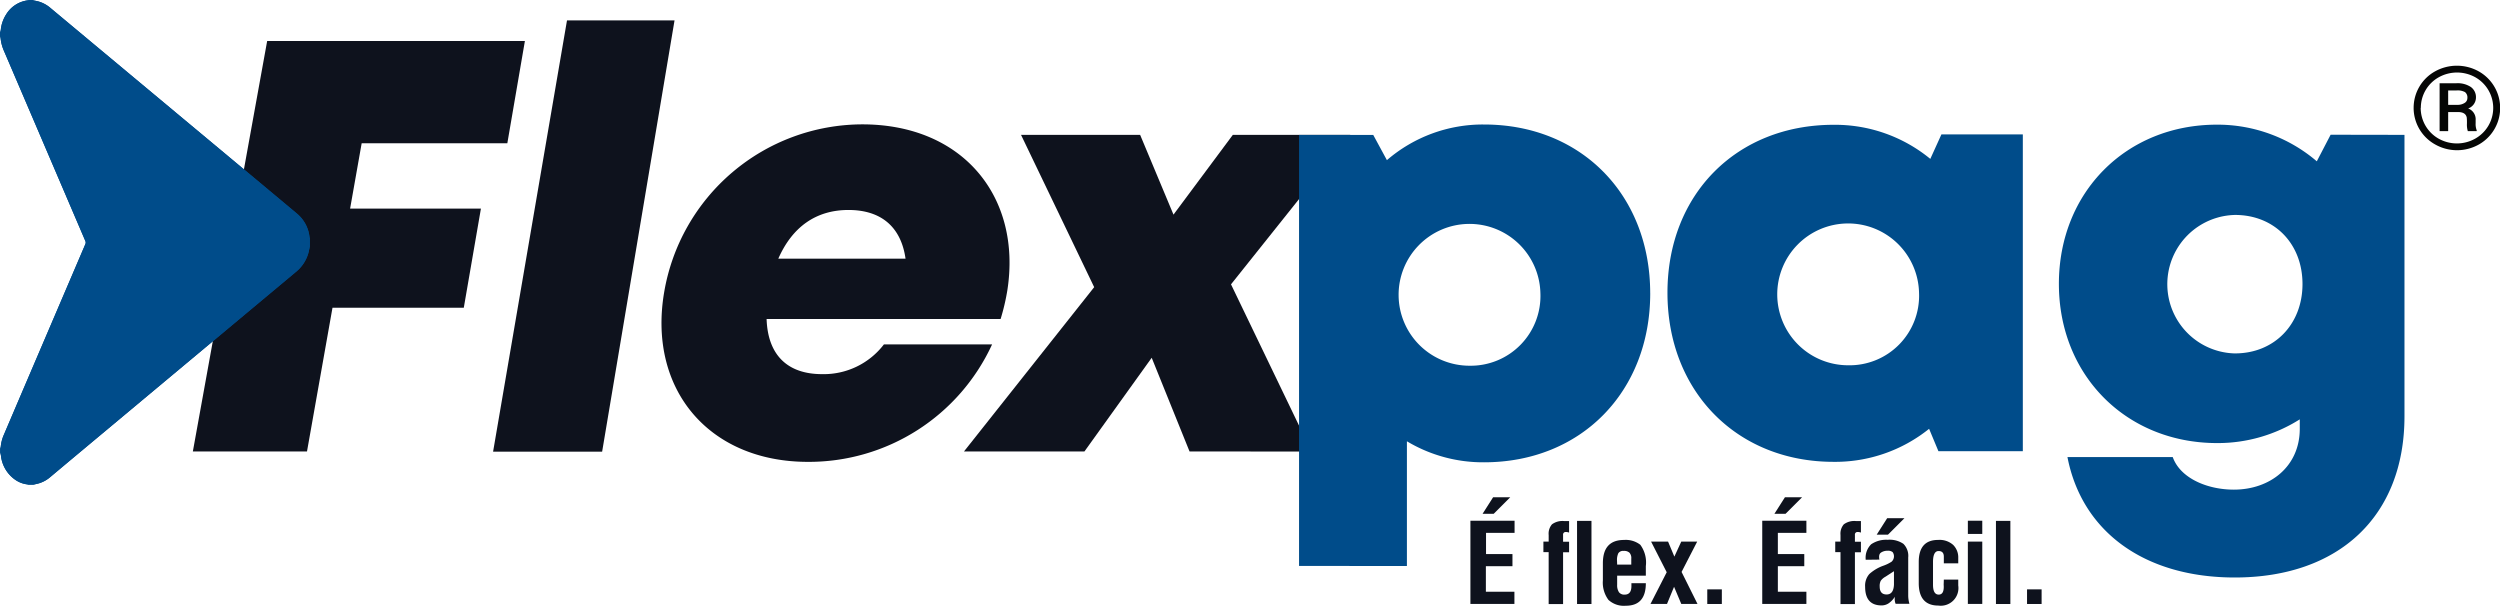 <svg xmlns="http://www.w3.org/2000/svg" xmlns:xlink="http://www.w3.org/1999/xlink" width="302.752" height="73.333" viewBox="0 0 302.752 73.333"><defs><style>.a{fill:none;}.b,.e{fill:#0e121d;}.b,.d{fill-rule:evenodd;}.c{clip-path:url(#a);}.d{fill:#004c8a;}.f{fill:#050605;}</style><clipPath id="a"><rect class="a" width="302.752" height="73.333"/></clipPath></defs><g transform="translate(151.376 36.667)"><g transform="translate(-151.376 -36.667)"><path class="b" d="M148.844,39.687l-1.4,7.912h15.842l-2.074,12h-15.9L142.223,77.01H128.4l9-49.71h31.212l-2.128,12.387Z" transform="translate(-105.046 -22.334)"/><path class="b" d="M337.249,13.6h13.023l-8.767,52.22H328.3Z" transform="translate(-268.586 -11.126)"/><g class="c"><path class="b" d="M454.55,99.061h15.406c-.546-3.838-2.947-5.893-6.912-5.893s-6.821,2.092-8.494,5.893m27.738,3.82a26.152,26.152,0,0,1-.819,3.492H453.131c.146,4.4,2.565,6.675,6.712,6.675a9.17,9.17,0,0,0,7.494-3.6h13.1a24.428,24.428,0,0,1-22.3,14.224c-11.968,0-19.371-8.749-17.425-20.462A24.4,24.4,0,0,1,464.717,82.8C476.94,82.8,484.034,91.622,482.288,102.88Z" transform="translate(-360.295 -67.74)"/><path class="b" d="M669.12,128.142l-4.584-11.35-8.149,11.35H641.8l15.77-19.9L648.712,89.8h14.424l4.038,9.658,7.185-9.658h14.224L674.14,107.9l9.749,20.244Z" transform="translate(-525.064 -73.466)"/><path class="d" d="M894.129,103.326a8.587,8.587,0,1,0-8.585,8.785,8.447,8.447,0,0,0,8.585-8.785m13.3,0c0,11.95-8.385,20.481-20.117,20.481a17.934,17.934,0,0,1-9.349-2.546v15.1H864.9v-52.2h8.985l1.655,3.056A17.765,17.765,0,0,1,887.309,82.9c11.732,0,20.117,8.494,20.117,20.444" transform="translate(-707.585 -67.822)"/><path class="d" d="M1140.666,103.471a8.587,8.587,0,1,0-8.585,8.749,8.419,8.419,0,0,0,8.585-8.749m12.568-19.207v38.36h-10.222l-1.128-2.71a18.141,18.141,0,0,1-11.568,4c-11.732,0-20.117-8.549-20.117-20.481s8.385-20.335,20.117-20.335a18.161,18.161,0,0,1,11.714,4.129l1.346-2.965Z" transform="translate(-908.268 -67.985)"/><path class="d" d="M1392.135,110.7c4.747,0,8.167-3.51,8.167-8.4s-3.4-8.367-8.167-8.367a8.387,8.387,0,0,0,0,16.77Zm20.517-26.465v34.086c0,12.059-7.894,19.517-20.553,19.517-10.877,0-18.5-5.493-20.262-14.587h12.75c.909,2.565,4.183,3.947,7.4,3.947,4.42,0,7.985-2.819,7.985-7.366v-1.146a18.589,18.589,0,0,1-10,2.874c-11,0-19.171-8.185-19.171-19.28S1378.948,83,1389.935,83a18.5,18.5,0,0,1,12.1,4.438l1.673-3.219Z" transform="translate(-1121.468 -67.903)"/><path class="b" d="M980.473,333.1l1.273-2h2.074l-2,2ZM979,344.014V333.937h5.348v1.473h-3.456v2.565h3.2v1.473h-3.219v3.092h3.456v1.473Z" transform="translate(-800.932 -270.877)"/><path class="b" d="M1027.6,349.392h.637v-.8a1.733,1.733,0,0,1,.4-1.291,2.14,2.14,0,0,1,1.437-.4h.636v1.4a1,1,0,0,0-.382-.073.309.309,0,0,0-.346.346v.837h.727v1.273h-.727v6.275h-1.746v-6.293h-.637Z" transform="translate(-840.692 -283.803)"/><rect class="e" width="1.746" height="10.067" transform="translate(190.982 63.079)"/><path class="b" d="M1068.928,362.483h1.71v-.709a.966.966,0,0,0-.218-.728.928.928,0,0,0-.691-.218.7.7,0,0,0-.655.273,1.89,1.89,0,0,0-.164.909Zm0,1.346v1.091a1.547,1.547,0,0,0,.218.909.8.8,0,0,0,.691.291q.818,0,.818-1.037v-.346h1.746q0,2.728-2.419,2.728a2.752,2.752,0,0,1-2.11-.709,3.5,3.5,0,0,1-.673-2.365v-2.073q0-2.819,2.565-2.819a2.881,2.881,0,0,1,1.964.582,3.6,3.6,0,0,1,.673,2.583v1.164Z" transform="translate(-873.089 -294.111)"/><path class="b" d="M1098.9,368.148l1.964-3.838-1.892-3.711h2.055l.764,1.819.837-1.819h1.928l-1.892,3.674,1.928,3.874h-1.964l-.873-2.074-.855,2.074Z" transform="translate(-899.024 -295.011)"/><rect class="e" width="1.764" height="1.77" transform="translate(206.752 71.373)"/><path class="b" d="M1174.773,333.1l1.273-2h2.074l-2,2Zm-1.473,10.913V333.937h5.347v1.473h-3.456v2.565h3.2v1.473h-3.2v3.092h3.456v1.473Z" transform="translate(-959.891 -270.877)"/><path class="b" d="M1221.9,349.392h.637v-.8a1.733,1.733,0,0,1,.4-1.291,2.139,2.139,0,0,1,1.437-.4h.637v1.4a1,1,0,0,0-.382-.073.309.309,0,0,0-.346.346v.837h.728v1.273h-.728v6.275h-1.746v-6.293h-.637Z" transform="translate(-999.651 -283.803)"/><path class="b" d="M1245.292,351.421l-1.037.673a1.637,1.637,0,0,0-.564.491,1.4,1.4,0,0,0-.127.691q0,.964.837.964t.891-1.182ZM1243.2,347l1.273-2h2.092l-2,2Zm-1.328,3.038a2.289,2.289,0,0,1,.655-1.873,3.228,3.228,0,0,1,2-.546,2.958,2.958,0,0,1,1.91.491,2.061,2.061,0,0,1,.582,1.655v4.565a3.624,3.624,0,0,0,.146,1.037h-1.673a1.528,1.528,0,0,1-.109-.6,1.617,1.617,0,0,1,.018-.255,2.638,2.638,0,0,1-.782.818,1.564,1.564,0,0,1-.818.236q-2,0-2-2.255a2.141,2.141,0,0,1,.509-1.546,5.077,5.077,0,0,1,1.728-1.019,4.6,4.6,0,0,0,.964-.473.877.877,0,0,0,.127-1.164.879.879,0,0,0-.618-.164,1.377,1.377,0,0,0-.782.218q-.327.218-.2.855Z" transform="translate(-1015.932 -282.249)"/><path class="b" d="M1280.537,364.3h1.746v.709a2.138,2.138,0,0,1-2.4,2.437q-2.4,0-2.383-2.765v-2.51q0-2.674,2.346-2.674a2.473,2.473,0,0,1,1.819.6,2.128,2.128,0,0,1,.618,1.6v.637h-1.746v-.819q0-.673-.637-.673t-.673,1.219v2.856q0,1.2.691,1.2t.6-1.2Z" transform="translate(-1045.138 -294.111)"/><path class="b" d="M1310.2,349.228h1.746v7.548H1310.2Zm0-2.528h1.746v1.6H1310.2Z" transform="translate(-1071.891 -283.64)"/><rect class="e" width="1.746" height="10.067" transform="translate(241.711 63.079)"/><rect class="e" width="1.764" height="1.77" transform="translate(245.476 71.373)"/><path class="d" d="M37.523,28.884v.946l-.073.346A4.529,4.529,0,0,1,35.868,32.9l-4.074,3.4L8.458,55.785,6.093,57.768a3.765,3.765,0,0,1-1.746.855l-.309.073H3.456l-.146-.036a3.183,3.183,0,0,1-1.364-.491A4.092,4.092,0,0,1,.109,55.148a3.6,3.6,0,0,0-.091-.364v-.437a1.546,1.546,0,0,0,.073-.273,4.765,4.765,0,0,1,.382-1.437L2.91,46.927l7.421-17.352a.455.455,0,0,0,0-.4L3.674,13.623.473,6.148a5,5,0,0,1-.4-1.51A1.6,1.6,0,0,0,0,4.365v-.4a2.2,2.2,0,0,0,.091-.327A4.256,4.256,0,0,1,.746,1.746,3.6,3.6,0,0,1,3.274.055L3.565,0h.364l.164.055.364.073A3.838,3.838,0,0,1,6.13.982L15.788,9.04l16.188,13.5,3.983,3.329a4.293,4.293,0,0,1,1.528,2.874.8.8,0,0,0,.055.146"/><path class="d" d="M37.523,28.884v.946l-.073.346A4.529,4.529,0,0,1,35.868,32.9l-4.074,3.4L8.458,55.785,6.093,57.768a3.765,3.765,0,0,1-1.746.855l-.309.073H3.456l-.146-.036a3.183,3.183,0,0,1-1.364-.491A4.092,4.092,0,0,1,.109,55.148a3.6,3.6,0,0,0-.091-.364v-.437a1.546,1.546,0,0,0,.073-.273,4.765,4.765,0,0,1,.382-1.437L2.91,46.927l7.421-17.352a.455.455,0,0,0,0-.4L3.674,13.623.473,6.148a5,5,0,0,1-.4-1.51A1.6,1.6,0,0,0,0,4.365v-.4a2.2,2.2,0,0,0,.091-.327A4.256,4.256,0,0,1,.746,1.746,3.6,3.6,0,0,1,3.274.055L3.565,0h.364l.164.055.364.073A3.838,3.838,0,0,1,6.13.982L15.788,9.04l16.188,13.5,3.983,3.329a4.293,4.293,0,0,1,1.528,2.874.8.8,0,0,0,.055.146"/><path class="f" d="M1607,48.851a5.038,5.038,0,0,1,2.6-4.42,5.438,5.438,0,0,1,5.275,0,5.082,5.082,0,0,1,.055,8.84,5.384,5.384,0,0,1-5.348,0,5.057,5.057,0,0,1-2.583-4.42m.855,0a4.274,4.274,0,0,0,2.2,3.747,4.511,4.511,0,0,0,4.4-.018,4.261,4.261,0,0,0,0-7.439,4.547,4.547,0,0,0-4.4,0,4.238,4.238,0,0,0-2.183,3.711m3.31.509v2.31h-1.037v-5.8h2.037a2.905,2.905,0,0,1,1.746.455,1.51,1.51,0,0,1,.618,1.31,1.413,1.413,0,0,1-.946,1.291,1.385,1.385,0,0,1,.909,1.4v.382a2.092,2.092,0,0,0,.127.855v.109h-1.073a2.565,2.565,0,0,1-.109-.873,6.525,6.525,0,0,0-.018-.746q-.109-.655-.964-.691Zm0-.873h1.146a1.546,1.546,0,0,0,.855-.236.691.691,0,0,0,.327-.6.818.818,0,0,0-.291-.709,1.891,1.891,0,0,0-1.019-.2h-1.019Z" transform="translate(-1314.706 -35.791)"/></g></g></g></svg>